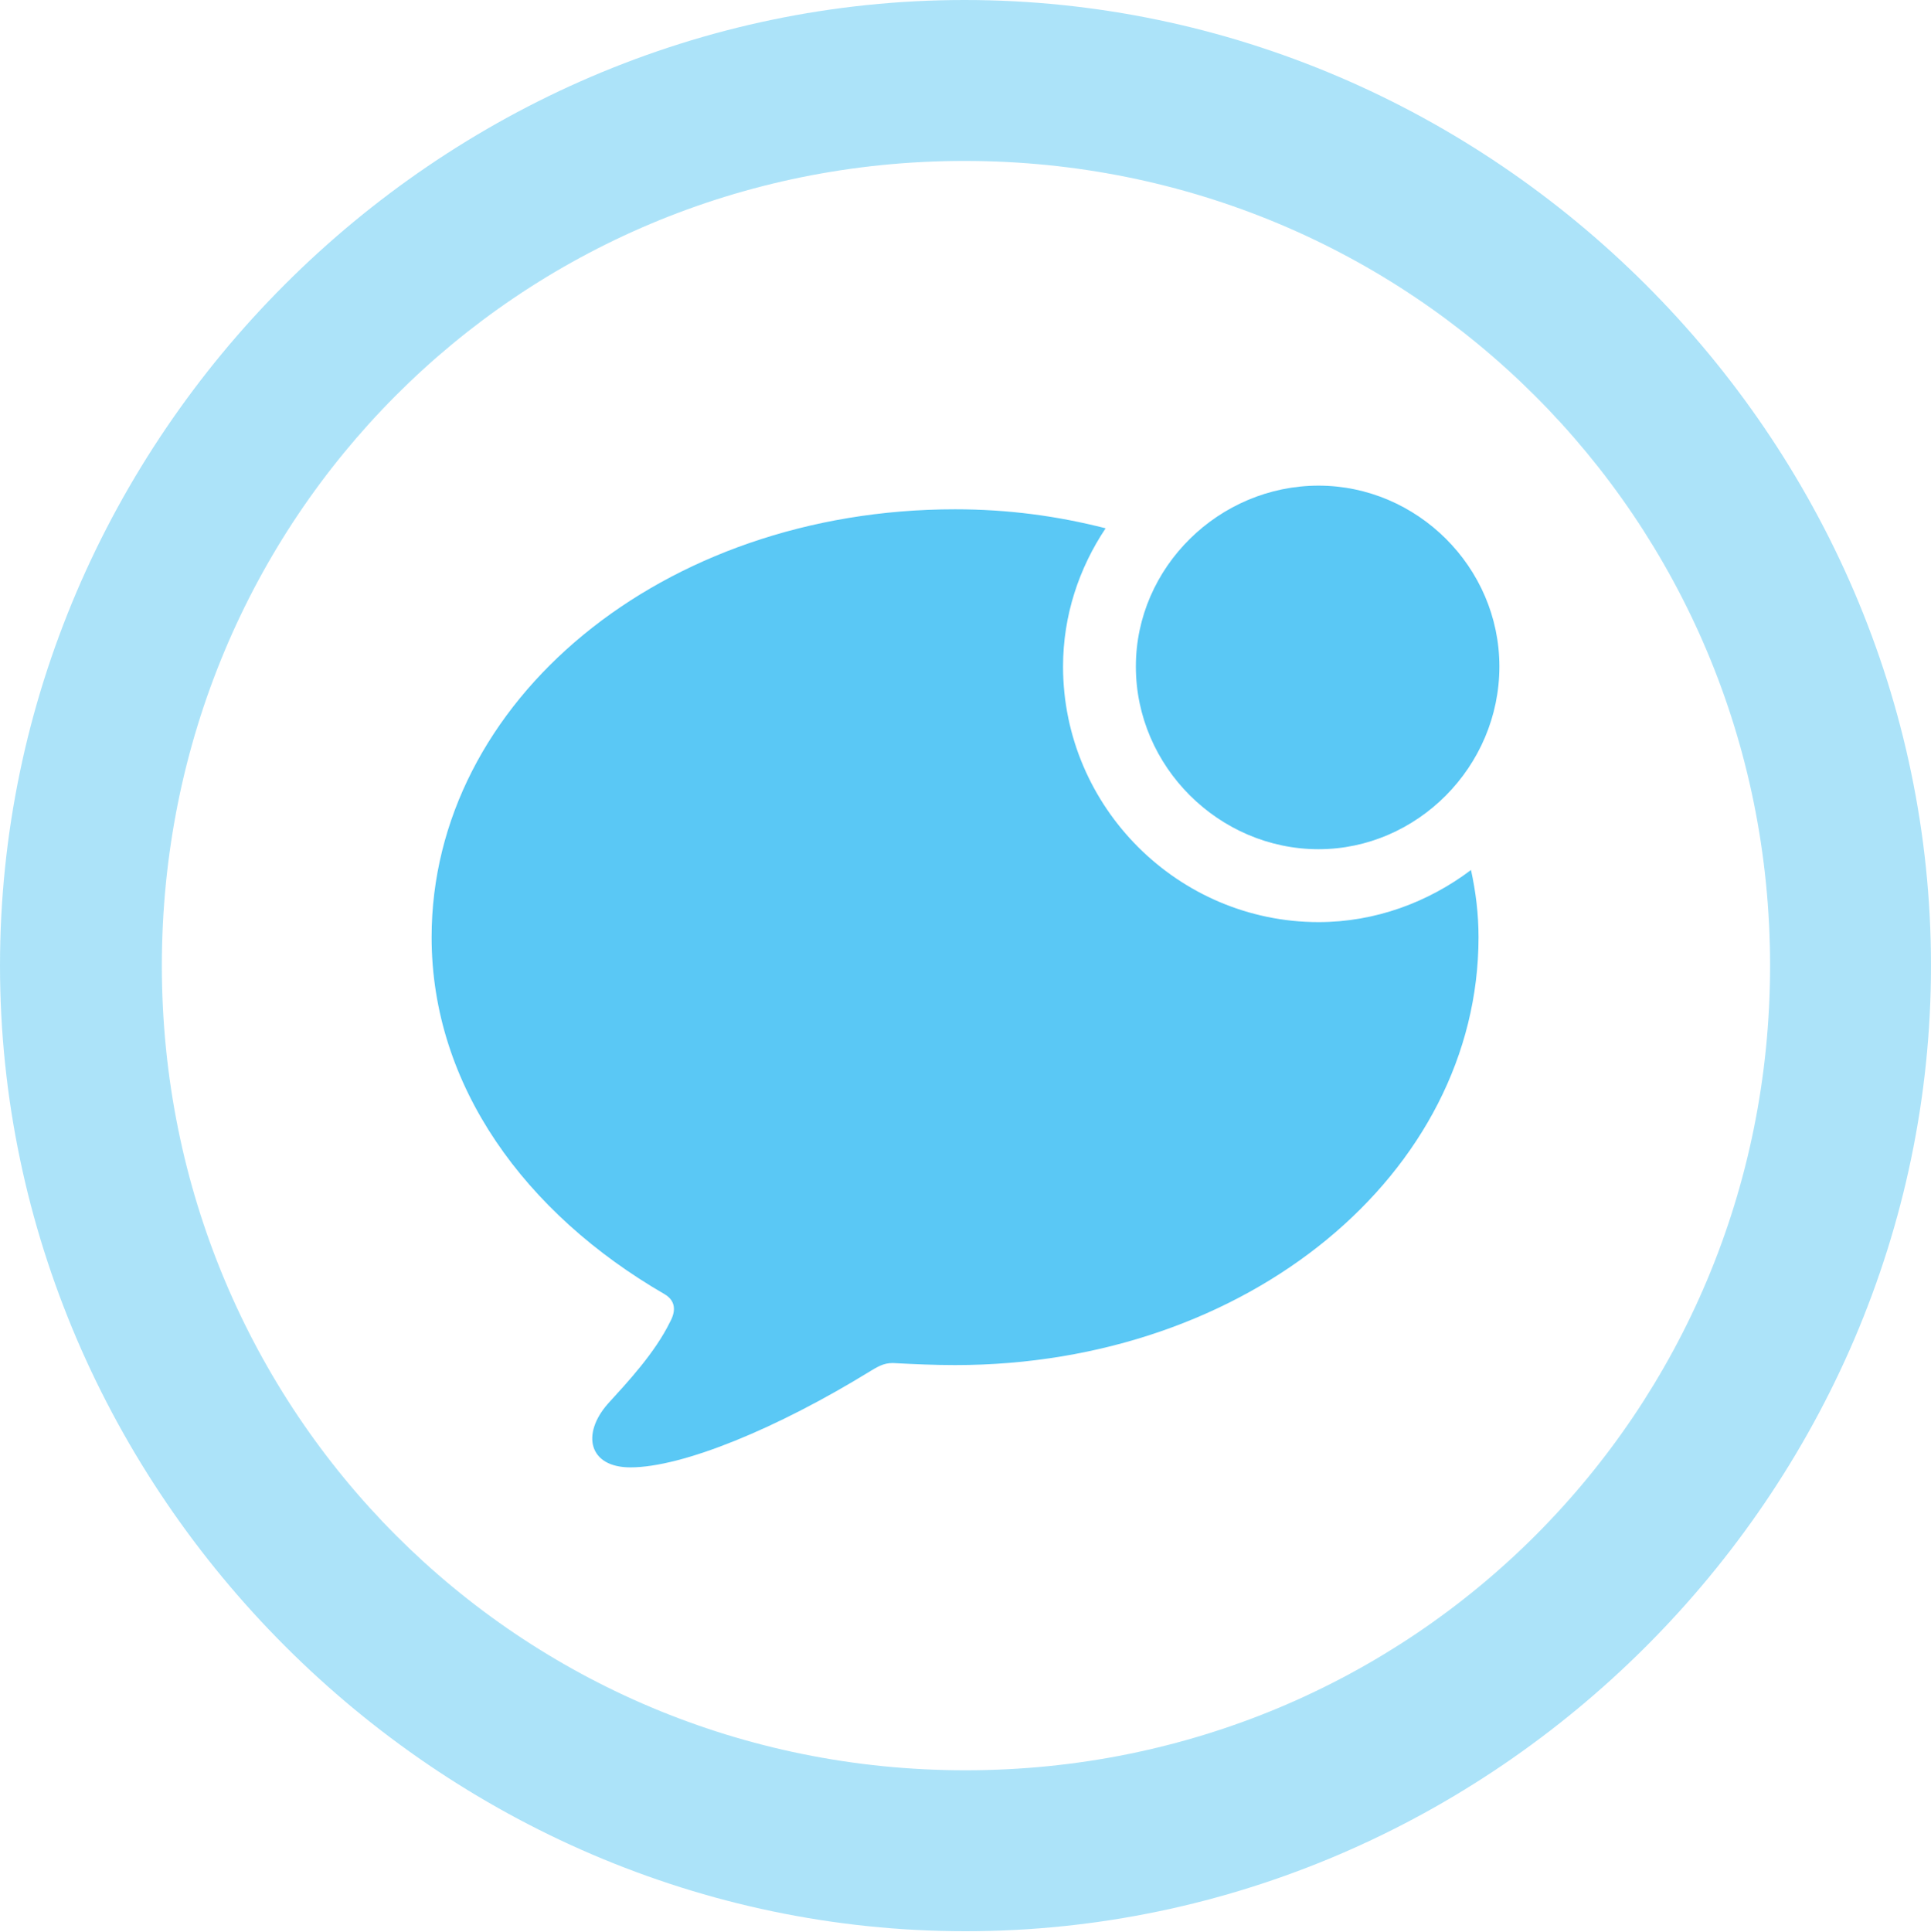 <?xml version="1.0" encoding="UTF-8"?>
<!--Generator: Apple Native CoreSVG 175.5-->
<!DOCTYPE svg
PUBLIC "-//W3C//DTD SVG 1.1//EN"
       "http://www.w3.org/Graphics/SVG/1.1/DTD/svg11.dtd">
<svg version="1.1" xmlns="http://www.w3.org/2000/svg" xmlns:xlink="http://www.w3.org/1999/xlink" width="24.902" height="24.915">
 <g>
  <rect height="24.915" opacity="0" width="24.902" x="0" y="0"/>
  <path d="M12.451 24.902C19.263 24.902 24.902 19.25 24.902 12.451C24.902 5.64 19.25 0 12.439 0C5.64 0 0 5.64 0 12.451C0 19.25 5.652 24.902 12.451 24.902ZM12.451 22.827C6.689 22.827 2.087 18.213 2.087 12.451C2.087 6.689 6.677 2.075 12.439 2.075C18.201 2.075 22.827 6.689 22.827 12.451C22.827 18.213 18.213 22.827 12.451 22.827Z" fill="#5ac8f5" fill-opacity="0.5"/>
  <path d="M12.317 6.567C8.533 6.567 5.566 9.045 5.566 12.085C5.566 14.002 6.775 15.649 8.569 16.687C8.716 16.773 8.716 16.907 8.643 17.041C8.447 17.444 8.093 17.822 7.837 18.103C7.495 18.494 7.593 18.921 8.13 18.921C8.801 18.921 10.022 18.42 11.23 17.676C11.352 17.602 11.426 17.566 11.56 17.578C11.792 17.59 12.048 17.602 12.317 17.602C16.101 17.602 19.067 15.124 19.067 12.085C19.067 11.78 19.031 11.499 18.97 11.218C18.42 11.633 17.737 11.89 17.004 11.89C15.198 11.89 13.709 10.413 13.709 8.594C13.709 7.935 13.916 7.324 14.258 6.812C13.635 6.653 13.001 6.567 12.317 6.567ZM17.004 10.95C18.274 10.95 19.336 9.888 19.336 8.594C19.336 7.312 18.274 6.262 17.004 6.262C15.723 6.262 14.648 7.312 14.648 8.594C14.648 9.888 15.723 10.95 17.004 10.95Z" fill="#5ac8f5"/>
 </g>
</svg>
